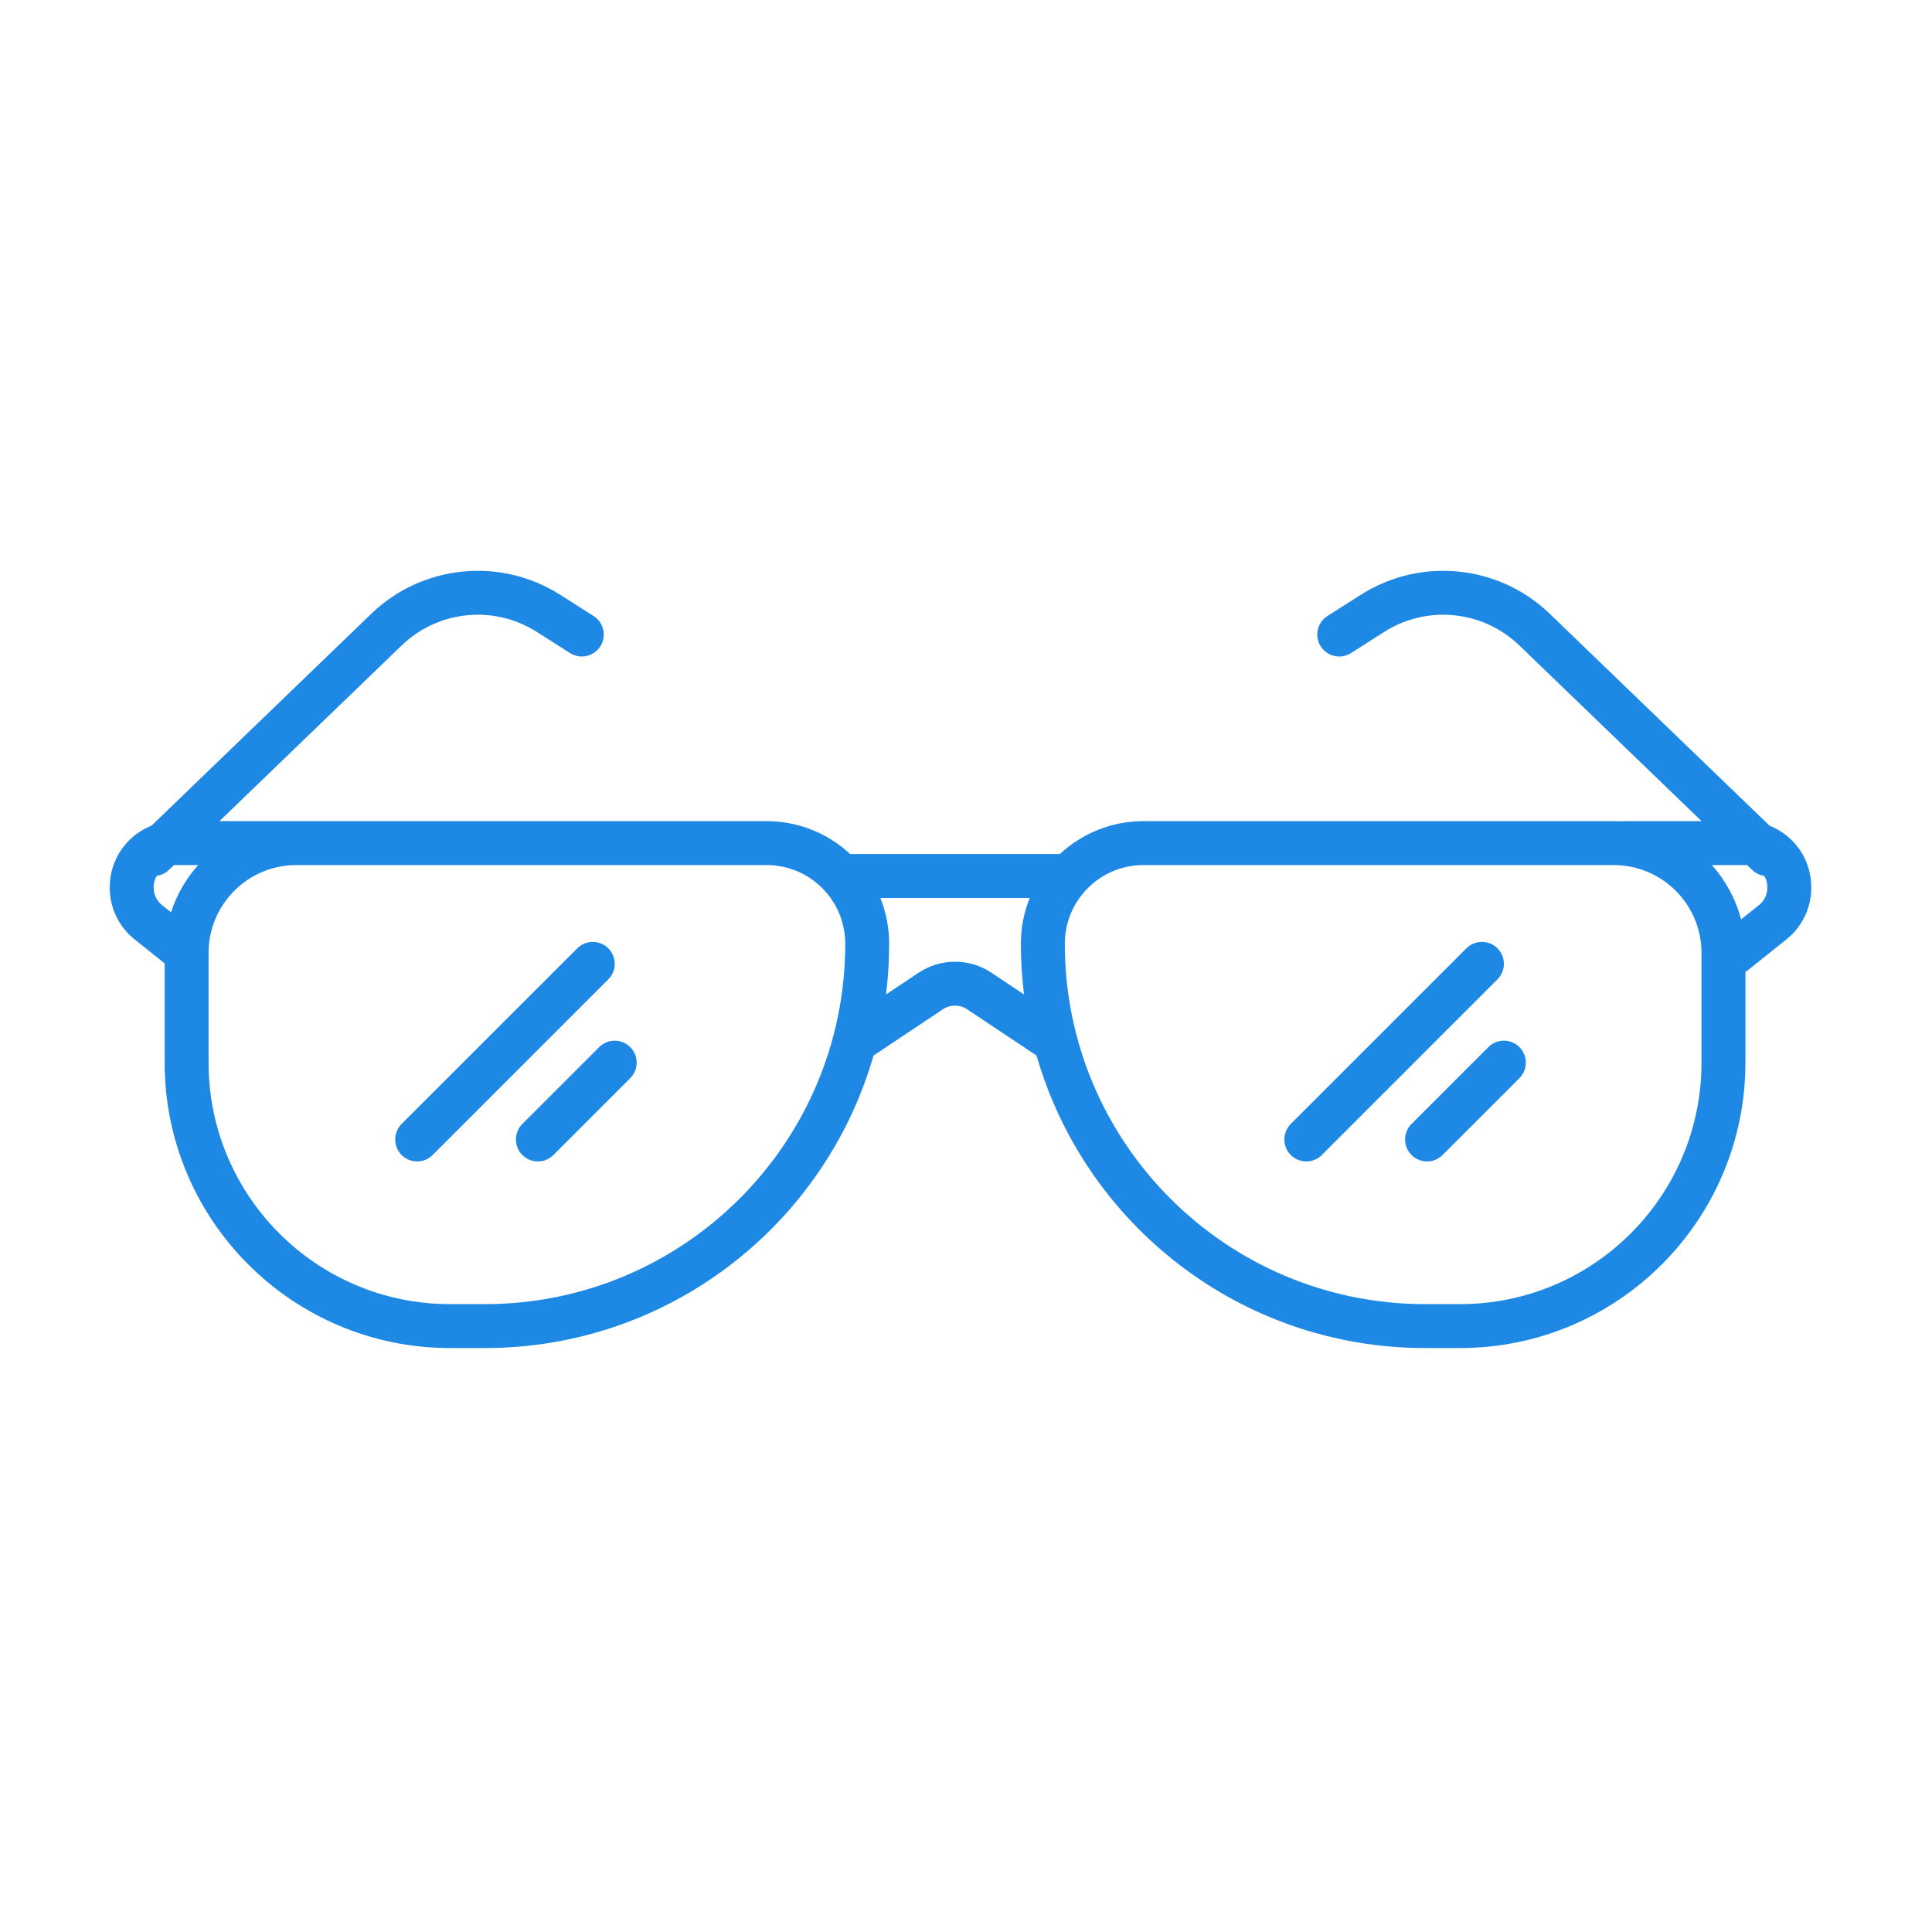 <svg width="48" height="48" viewBox="0 0 48 48" fill="none" xmlns="http://www.w3.org/2000/svg">
<path d="M15.113 24.332C15.326 24.119 15.326 23.774 15.113 23.561C14.9 23.348 14.555 23.348 14.342 23.561L9.978 27.924C9.765 28.137 9.765 28.483 9.978 28.696C10.191 28.909 10.536 28.909 10.749 28.696L15.113 24.332Z" fill="#1E88E5"/>
<path d="M15.658 26.787C15.871 26.574 15.871 26.228 15.658 26.015C15.445 25.802 15.1 25.802 14.887 26.015L12.978 27.924C12.765 28.137 12.765 28.483 12.978 28.696C13.191 28.909 13.536 28.909 13.749 28.696L15.658 26.787Z" fill="#1E88E5"/>
<path d="M37.204 23.561C37.417 23.774 37.417 24.119 37.204 24.332L32.84 28.696C32.627 28.909 32.282 28.909 32.069 28.696C31.856 28.483 31.856 28.137 32.069 27.924L36.432 23.561C36.645 23.348 36.991 23.348 37.204 23.561Z" fill="#1E88E5"/>
<path d="M37.749 26.787C37.962 26.574 37.962 26.228 37.749 26.015C37.536 25.802 37.191 25.802 36.978 26.015L35.069 27.924C34.856 28.137 34.856 28.483 35.069 28.696C35.282 28.909 35.627 28.909 35.84 28.696L37.749 26.787Z" fill="#1E88E5"/>
<path fill-rule="evenodd" clip-rule="evenodd" d="M9.221 15.252C10.491 14.027 12.433 13.832 13.921 14.779L14.747 15.305C15.002 15.466 15.076 15.803 14.915 16.058C14.753 16.312 14.416 16.387 14.162 16.225L13.336 15.699C12.273 15.023 10.885 15.162 9.978 16.037L5.452 20.401H19.046C19.848 20.401 20.578 20.712 21.122 21.219H26.332C26.876 20.712 27.606 20.401 28.409 20.401H40.091C40.156 20.401 40.221 20.403 40.285 20.407C40.311 20.403 40.337 20.401 40.364 20.401H42.275L37.749 16.037C36.842 15.162 35.455 15.023 34.392 15.699L33.566 16.225C33.311 16.387 32.974 16.312 32.813 16.058C32.651 15.803 32.726 15.466 32.98 15.305L33.806 14.779C35.294 13.832 37.237 14.027 38.506 15.252L43.965 20.515C44.571 20.754 45 21.346 45 22.038V22.059C45 22.556 44.774 23.026 44.386 23.336L43.432 24.1C43.41 24.117 43.387 24.133 43.364 24.146V26.401C43.364 30.317 40.189 33.492 36.273 33.492H35.409C30.825 33.492 26.958 30.422 25.753 26.225L24.03 25.076C23.847 24.954 23.608 24.954 23.425 25.076L21.702 26.225C20.496 30.422 16.63 33.492 12.046 33.492H11.182C7.266 33.492 4.091 30.317 4.091 26.401V23.936L3.341 23.336C2.953 23.026 2.727 22.556 2.727 22.059V22.038C2.727 21.346 3.156 20.754 3.763 20.515L9.221 15.252ZM43.257 22.842L43.704 22.485C43.834 22.381 43.909 22.224 43.909 22.059V22.038C43.909 21.936 43.881 21.841 43.833 21.759C43.723 21.744 43.617 21.695 43.531 21.612L43.408 21.494C43.393 21.493 43.379 21.492 43.364 21.492H42.53C42.871 21.873 43.124 22.333 43.257 22.842ZM4.197 21.612C4.111 21.695 4.004 21.744 3.894 21.759C3.846 21.841 3.818 21.936 3.818 22.038V22.059C3.818 22.224 3.894 22.381 4.023 22.485L4.249 22.666C4.391 22.227 4.624 21.828 4.924 21.492H4.364C4.349 21.492 4.334 21.493 4.319 21.494L4.197 21.612ZM5.182 23.67L5.182 26.401C5.182 29.715 7.868 32.401 11.182 32.401H12.046C16.991 32.401 21 28.392 21 23.447C21 22.367 20.125 21.492 19.046 21.492H7.364C6.16 21.492 5.184 22.467 5.182 23.67ZM22.091 23.447C22.091 23.045 22.013 22.661 21.872 22.31H25.583C25.441 22.661 25.364 23.045 25.364 23.447C25.364 23.873 25.39 24.294 25.442 24.707L24.635 24.169C24.085 23.802 23.369 23.802 22.82 24.169L22.013 24.707C22.064 24.294 22.091 23.873 22.091 23.447ZM42.273 23.674C42.273 22.469 41.296 21.492 40.091 21.492H28.409C27.33 21.492 26.455 22.367 26.455 23.447C26.455 28.392 30.464 32.401 35.409 32.401H36.273C39.587 32.401 42.273 29.715 42.273 26.401V23.674Z" fill="#1E88E5"/>
</svg>
